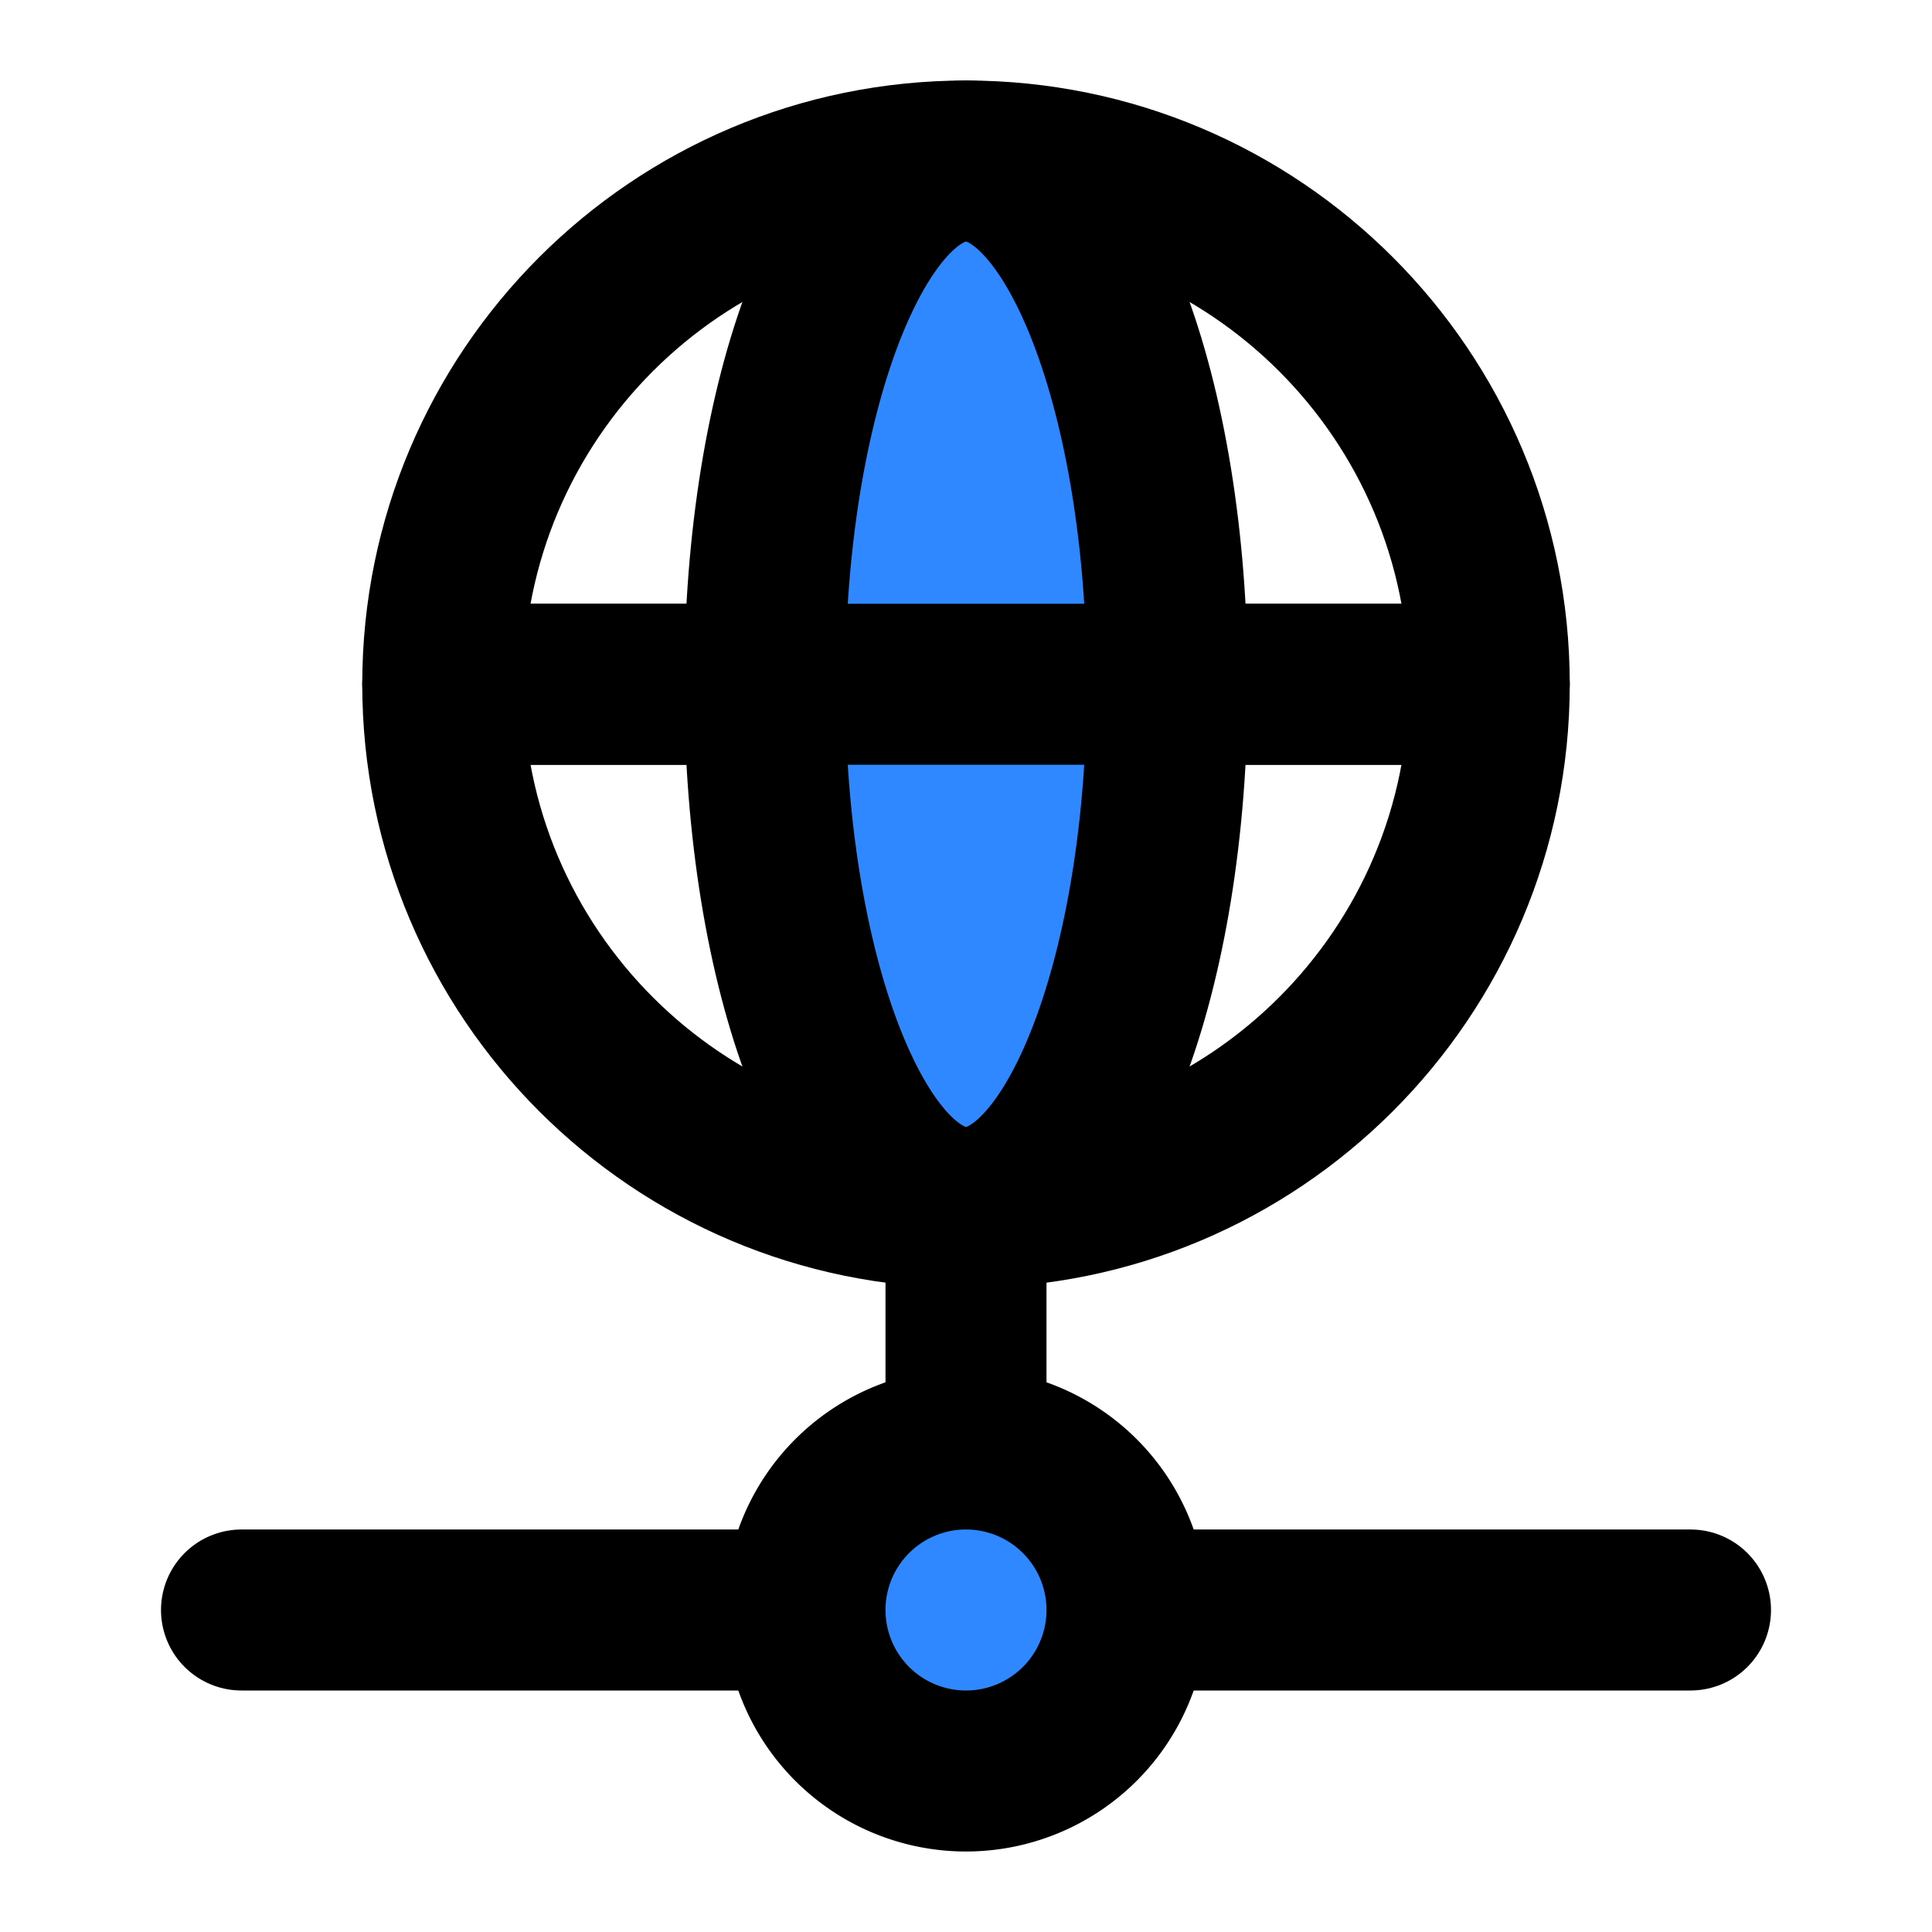 <svg viewBox="0 0 48 48" fill="none" xmlns="http://www.w3.org/2000/svg" height="1em" width="1em">
  <path d="M24 36v-6m-4 10H6m22 0h14" stroke="#000" stroke-width="4" stroke-linecap="round" stroke-linejoin="round"/>
  <path d="M28 40a4 4 0 1 1-8 0 4 4 0 0 1 8 0Z" fill="#2F88FF" stroke="#000" stroke-width="4" stroke-linecap="round" stroke-linejoin="round"/>
  <path d="M37 17c0 7.18-5.82 13-13 13s-13-5.82-13-13m26 0c0-7.18-5.82-13-13-13S11 9.82 11 17m26 0H11" stroke="#000" stroke-width="4" stroke-linecap="round" stroke-linejoin="round"/>
  <path d="M29 17c0 7.18-2.239 13-5 13s-5-5.82-5-13 2.239-13 5-13 5 5.82 5 13Z" fill="#2F88FF" stroke="#000" stroke-width="4" stroke-linecap="round" stroke-linejoin="round"/>
  <path d="M37 17H11" stroke="#000" stroke-width="4" stroke-linecap="round" stroke-linejoin="round"/>
</svg>
